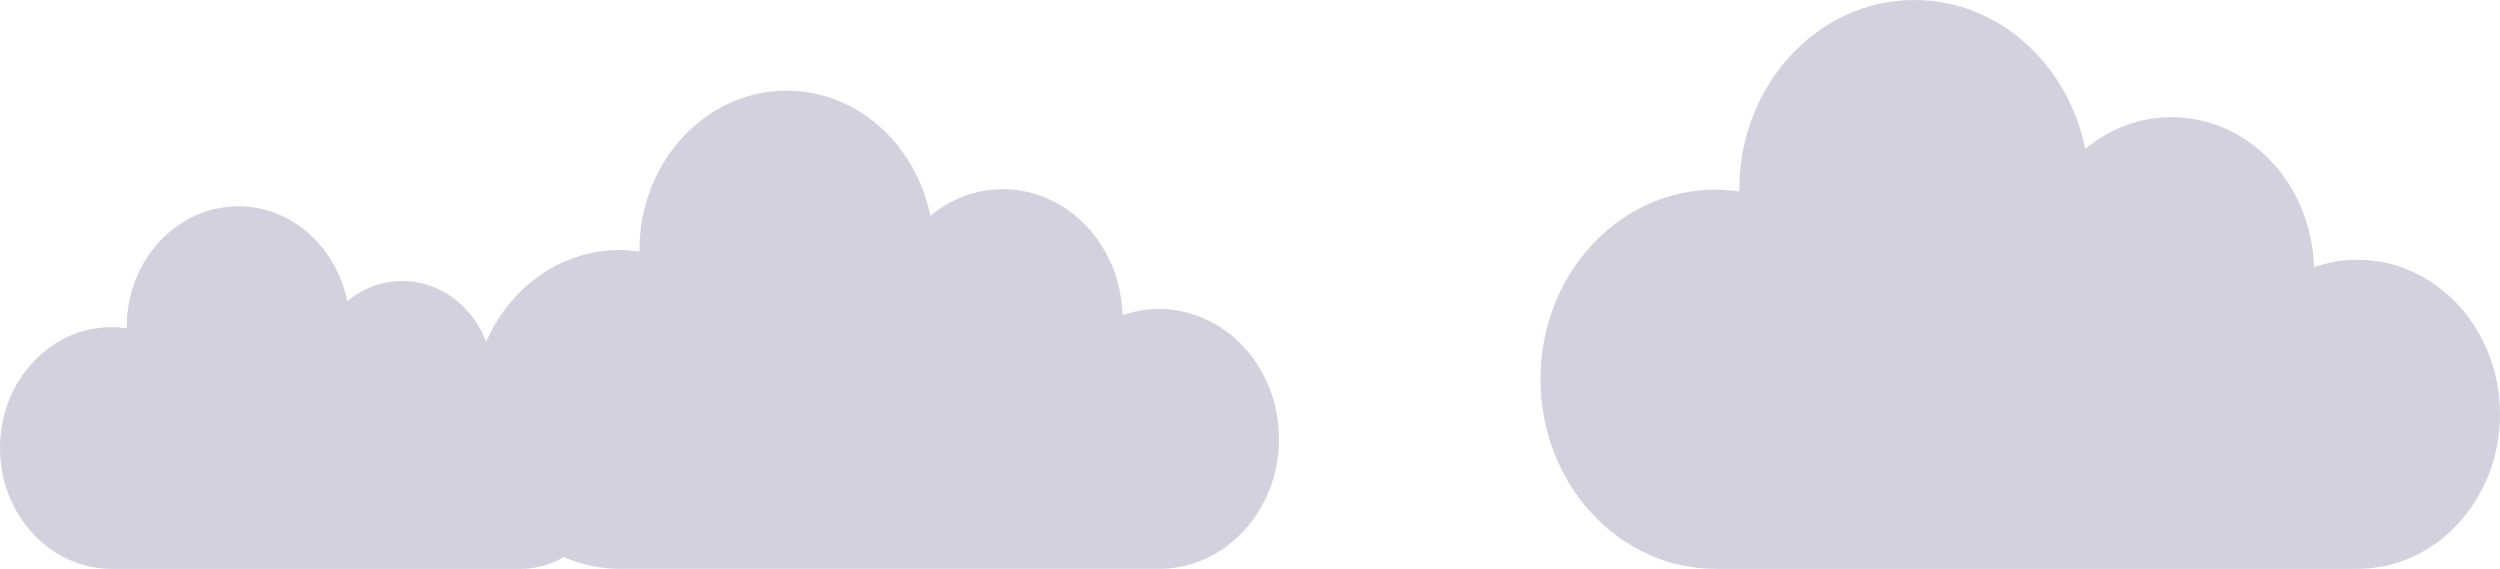 <?xml version="1.0" encoding="utf-8"?>
<!-- Generator: Adobe Illustrator 15.1.0, SVG Export Plug-In . SVG Version: 6.00 Build 0)  -->
<!DOCTYPE svg PUBLIC "-//W3C//DTD SVG 1.1//EN" "http://www.w3.org/Graphics/SVG/1.1/DTD/svg11.dtd">
<svg version="1.1" id="Layer_1" xmlns="http://www.w3.org/2000/svg" xmlns:xlink="http://www.w3.org/1999/xlink" x="0px" y="0px"
	 width="224.221px" height="51.018px" viewBox="0 0 224.221 51.018" enable-background="new 0 0 224.221 51.018"
	 xml:space="preserve">
<g>
	<g>
		<path fill="#D3D1DE" d="M211.434,23.299c-1.365,0-2.672,0.236-3.9,0.663c-0.205-7.464-5.832-13.451-12.775-13.451
			c-2.914,0-5.58,1.062-7.732,2.842C185.475,5.72,179.211,0,171.695,0c-8.666,0-15.701,7.613-15.701,17.005
			c0,0.057,0.012,0.115,0.012,0.177c-0.705-0.109-1.412-0.177-2.143-0.177c-8.67,0.001-15.699,7.607-15.699,16.997
			c0,9.398,7.029,17.016,15.699,17.016h57.57c7.062,0,12.787-6.204,12.787-13.863C224.221,29.5,218.496,23.299,211.434,23.299z"/>
	</g>
</g>
<g>
	<g>
		<path fill="#D3D1DE" d="M46.701,33.352c-0.87,0-1.703,0.149-2.486,0.422c-0.131-4.758-3.718-8.573-8.143-8.573
			c-1.858,0-3.557,0.676-4.928,1.811c-0.988-4.865-4.98-8.511-9.771-8.511c-5.525,0-10.008,4.852-10.008,10.838
			c0,0.036,0.008,0.073,0.008,0.114c-0.451-0.07-0.901-0.114-1.366-0.114C4.48,29.34,0,34.188,0,40.173
			c0,5.989,4.48,10.845,10.007,10.845h36.693c4.501,0,8.151-3.954,8.151-8.835C54.852,37.304,51.202,33.352,46.701,33.352z"/>
	</g>
</g>
<g>
	<g>
		<path fill="#D3D1DE" d="M103.958,27.717c-1.148,0-2.246,0.198-3.279,0.559C100.505,22,95.775,16.968,89.941,16.968
			c-2.451,0-4.693,0.892-6.5,2.389c-1.305-6.417-6.57-11.226-12.886-11.226c-7.288,0-13.201,6.399-13.201,14.294
			c0,0.048,0.012,0.097,0.012,0.149c-0.595-0.091-1.188-0.149-1.802-0.149c-7.29,0.001-13.198,6.396-13.198,14.289
			c0,7.9,5.909,14.303,13.198,14.303h48.395c5.936,0,10.75-5.215,10.75-11.653C114.708,32.93,109.894,27.717,103.958,27.717z"/>
	</g>
</g>
</svg>
